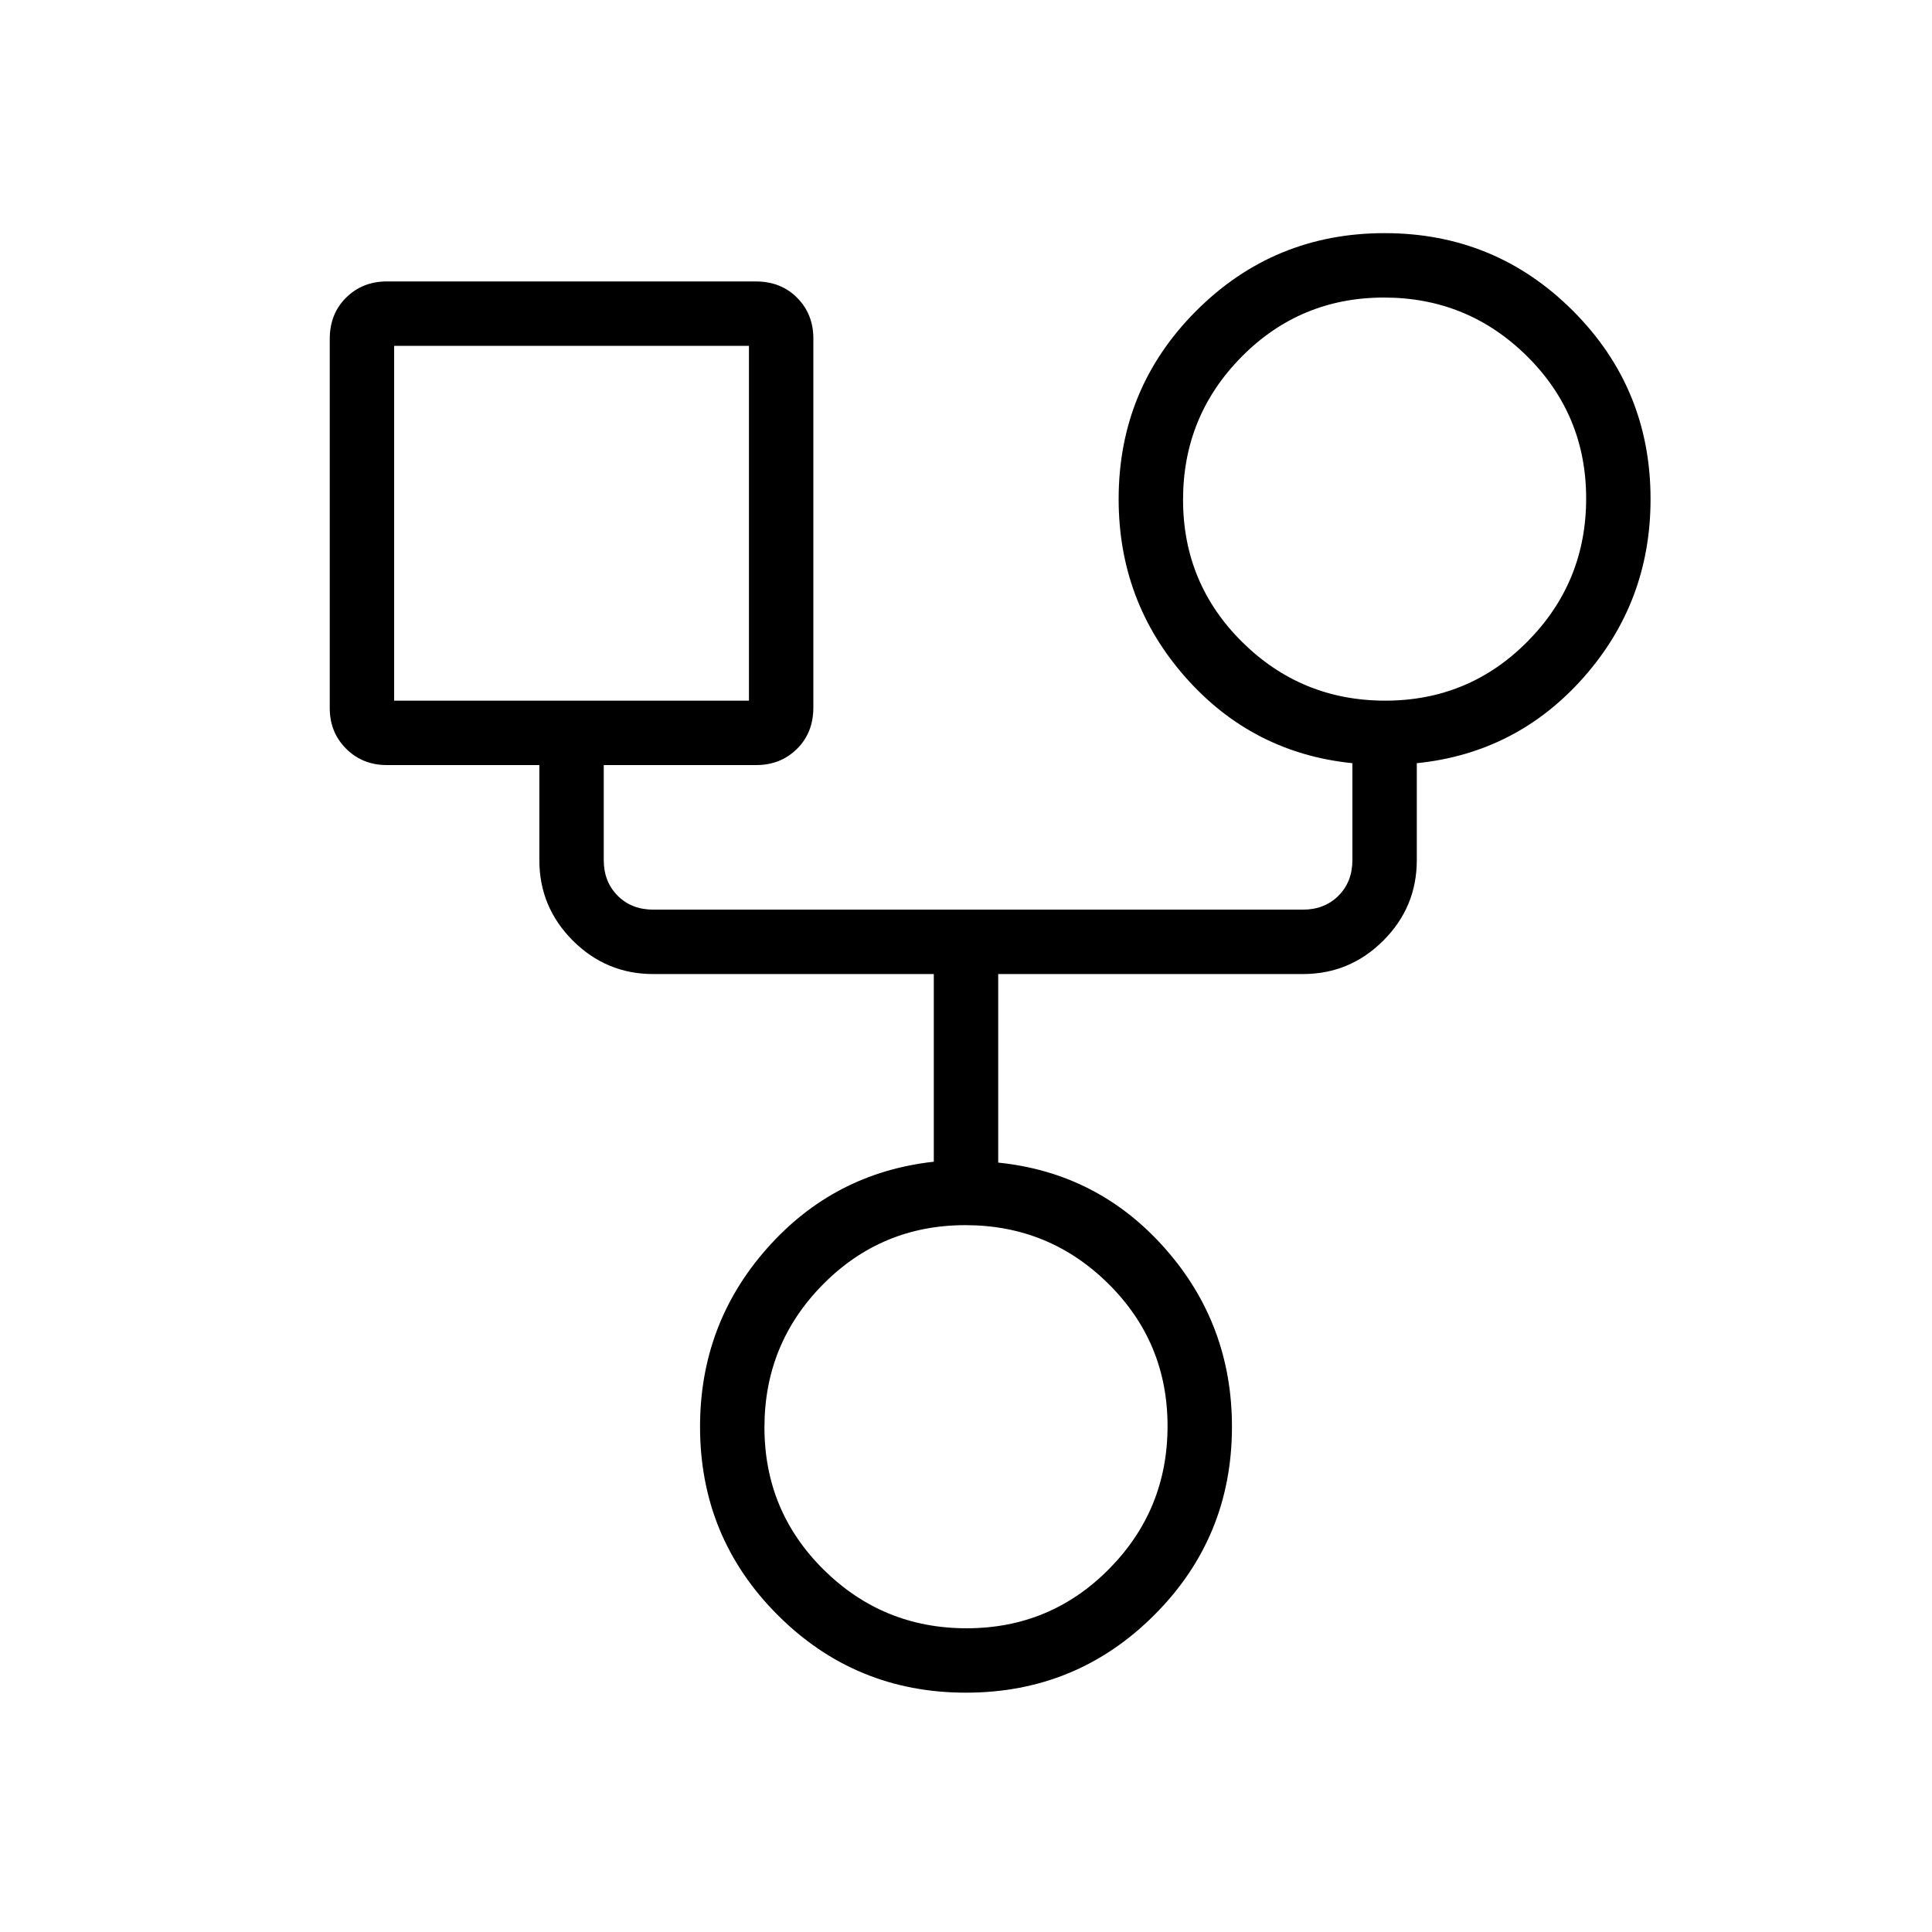 <svg xmlns="http://www.w3.org/2000/svg" height="20" viewBox="0 -960 960 960" width="20"><path d="M479.99-118.92q-54.99 0-93.57-38.59-38.57-38.58-38.57-93.57 0-50.95 33.23-88.55 33.23-37.6 82.92-43.12V-476H324.62q-23.36 0-39.99-16.63Q268-509.26 268-532.62v-47.23h-75.85q-12.03 0-20.17-8.13-8.13-8.14-8.13-20.17v-183.39q0-12.53 8.13-20.57 8.14-8.04 20.17-8.04h183.39q12.53 0 20.57 8.13 8.04 8.14 8.04 20.17v183.39q0 12.53-8.13 20.57-8.14 8.04-20.17 8.04H300v47.23q0 10.77 6.92 17.7 6.93 6.92 17.7 6.92h322.76q10.77 0 17.7-6.92 6.92-6.93 6.92-17.7v-48.15q-49.69-5.08-82.92-42.67-33.23-37.6-33.23-88.56 0-54.98 38.58-93.57 38.59-38.58 93.58-38.58 54.99 0 93.57 38.58 38.57 38.59 38.57 93.57 0 50.96-33.23 88.56-33.23 37.59-82.92 42.67v48.15q0 23.36-16.63 39.99Q670.74-476 647.38-476H496v93.69q49.69 5.08 82.92 42.68 33.23 37.6 33.23 88.55 0 54.99-38.58 93.57-38.59 38.59-93.58 38.59ZM688.3-611.85q41.62 0 70.74-29.42 29.11-29.42 29.11-71.03 0-41.62-29.42-70.74-29.42-29.11-71.03-29.11-41.62 0-70.74 29.42-29.11 29.42-29.11 71.03 0 41.62 29.42 70.74 29.42 29.11 71.03 29.11Zm-492.45 0h176.3v-176.3h-176.3v176.3ZM480.3-150.92q41.62 0 70.74-29.42 29.11-29.42 29.11-71.04 0-41.62-29.42-70.74-29.42-29.11-71.03-29.11-41.62 0-70.74 29.42-29.11 29.42-29.11 71.04 0 41.62 29.42 70.73 29.42 29.12 71.03 29.12ZM284-700Zm404-12ZM480-251.08Z"/></svg>